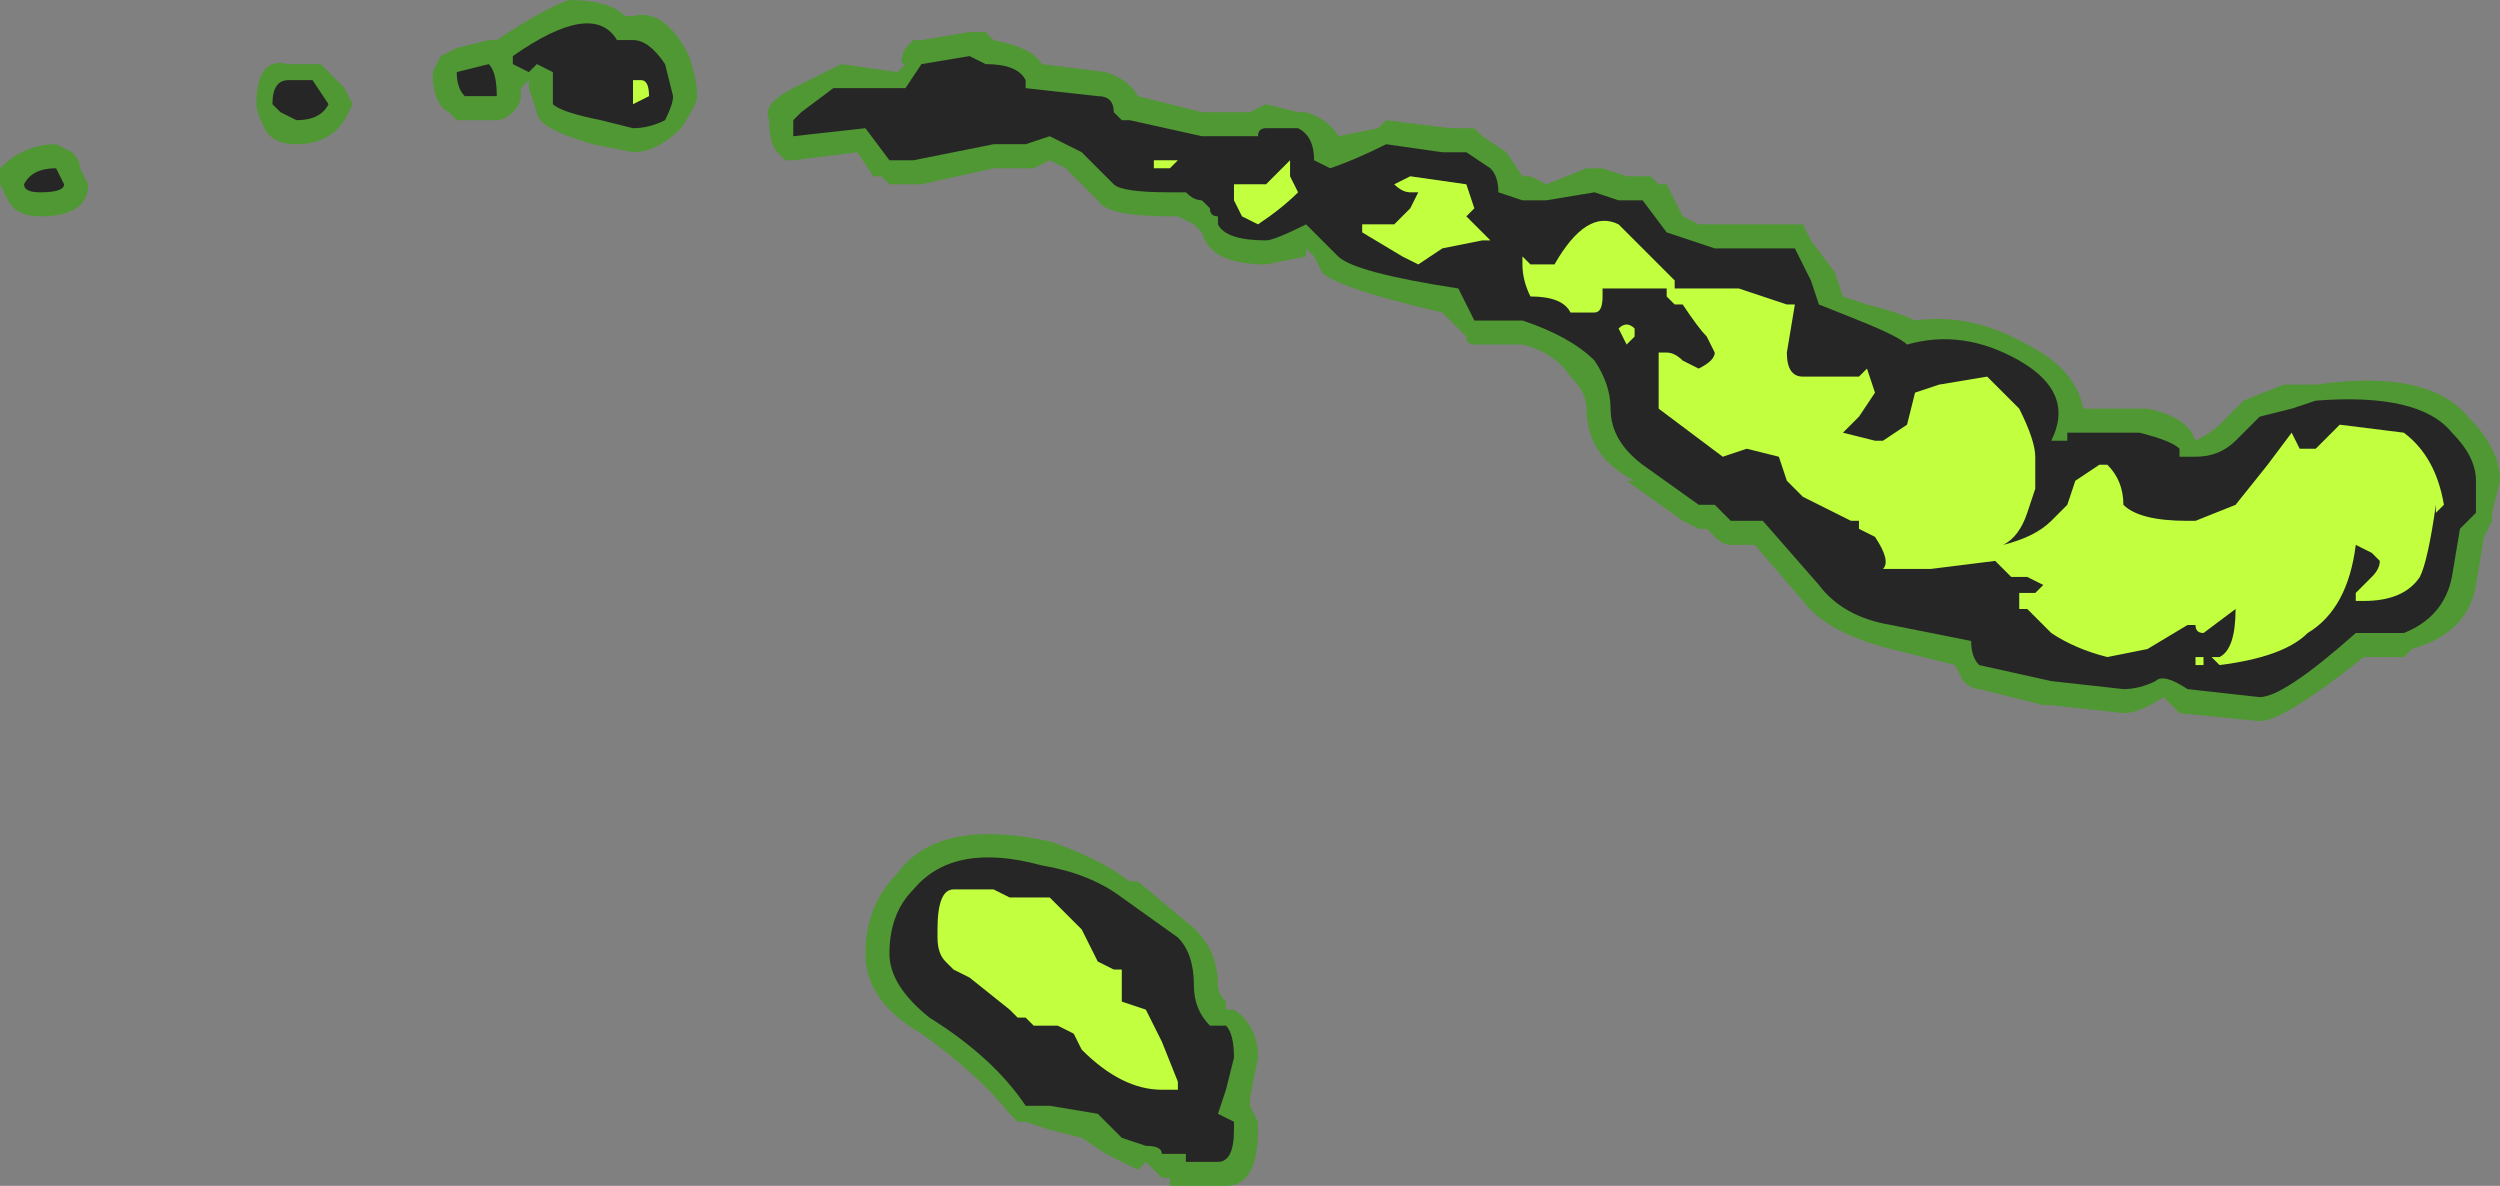 <?xml version="1.0" encoding="UTF-8" standalone="no"?>
<svg xmlns:ffdec="https://www.free-decompiler.com/flash" xmlns:xlink="http://www.w3.org/1999/xlink" ffdec:objectType="shape" height="7.4px" width="15.6px" xmlns="http://www.w3.org/2000/svg">
  <rect width="100%" height="100%" fill="#808080" stroke="none"/>
  <g transform="matrix(1.0, 0.0, 0.0, 1.0, 6.9, 4.7)">
    <path d="M3.45 -3.55 L3.5 -3.55 3.6 -3.35 3.7 -3.3 4.35 -3.3 4.4 -3.2 4.55 -3.0 4.6 -2.85 4.75 -2.8 Q4.95 -2.75 5.05 -2.7 5.4 -2.75 5.75 -2.55 6.05 -2.4 6.1 -2.15 L6.5 -2.15 Q6.75 -2.1 6.8 -1.95 6.9 -2.0 6.95 -2.05 L7.1 -2.2 7.35 -2.3 7.55 -2.3 Q8.25 -2.4 8.5 -2.1 8.7 -1.9 8.7 -1.7 L8.65 -1.5 8.65 -1.45 8.6 -1.35 8.55 -1.05 Q8.5 -0.75 8.15 -0.65 L8.1 -0.6 7.85 -0.6 Q7.35 -0.2 7.2 -0.2 L6.7 -0.25 6.6 -0.35 Q6.45 -0.25 6.35 -0.25 L5.9 -0.3 5.85 -0.3 5.45 -0.4 Q5.4 -0.4 5.35 -0.45 L5.3 -0.55 4.9 -0.65 Q4.5 -0.75 4.35 -0.95 L4.05 -1.3 3.9 -1.3 Q3.85 -1.3 3.8 -1.35 L3.75 -1.4 3.7 -1.4 3.6 -1.45 3.25 -1.7 3.3 -1.7 Q3.0 -1.85 3.0 -2.15 3.0 -2.25 2.9 -2.35 2.8 -2.5 2.6 -2.55 L2.3 -2.55 Q2.25 -2.55 2.25 -2.6 L2.1 -2.75 Q1.45 -2.9 1.35 -3.0 L1.3 -3.1 1.25 -3.15 1.25 -3.1 1.0 -3.05 Q0.65 -3.05 0.6 -3.25 L0.55 -3.3 0.45 -3.35 0.4 -3.35 Q0.0 -3.35 -0.05 -3.45 L-0.25 -3.65 -0.35 -3.7 -0.45 -3.65 -0.7 -3.65 -1.15 -3.55 -1.35 -3.55 -1.4 -3.6 -1.45 -3.6 -1.55 -3.75 -1.95 -3.7 -2.0 -3.7 -2.05 -3.75 Q-2.1 -3.8 -2.1 -3.95 -2.15 -4.05 -1.95 -4.15 L-1.65 -4.3 -1.3 -4.25 -1.25 -4.3 Q-1.3 -4.3 -1.25 -4.4 L-1.2 -4.45 -1.15 -4.45 -0.85 -4.5 -0.75 -4.5 -0.7 -4.45 Q-0.45 -4.4 -0.4 -4.3 L0.0 -4.25 Q0.15 -4.2 0.2 -4.1 L0.6 -4.0 0.9 -4.0 1.0 -4.05 1.2 -4.0 1.25 -4.0 Q1.4 -3.95 1.45 -3.85 L1.7 -3.9 1.75 -3.95 2.15 -3.9 2.3 -3.9 2.35 -3.85 2.5 -3.75 2.6 -3.6 2.65 -3.6 2.75 -3.55 3.0 -3.65 3.1 -3.65 3.25 -3.6 3.4 -3.6 3.45 -3.55 M0.75 1.55 L0.75 1.6 0.8 1.6 Q0.95 1.7 0.95 1.9 L0.9 2.15 0.9 2.2 0.95 2.3 0.95 2.35 Q0.95 2.7 0.75 2.7 L0.4 2.7 0.4 2.65 0.35 2.65 0.25 2.55 0.2 2.6 0.0 2.5 -0.15 2.4 -0.35 2.35 -0.5 2.3 -0.55 2.3 -0.6 2.25 Q-0.8 2.0 -1.15 1.75 -1.5 1.55 -1.5 1.25 -1.5 0.95 -1.3 0.75 -1.05 0.4 -0.35 0.55 -0.05 0.65 0.15 0.8 L0.2 0.8 0.5 1.05 Q0.7 1.2 0.7 1.45 0.7 1.5 0.75 1.55 M-6.35 -3.55 Q-6.35 -3.35 -6.65 -3.35 -6.8 -3.35 -6.85 -3.45 L-6.9 -3.55 -6.9 -3.65 Q-6.75 -3.8 -6.55 -3.8 L-6.45 -3.75 Q-6.4 -3.7 -6.4 -3.65 L-6.35 -3.55 M-2.65 -3.9 Q-2.8 -3.75 -2.95 -3.75 L-3.2 -3.8 Q-3.55 -3.9 -3.55 -4.0 L-3.6 -4.15 -3.6 -4.2 -3.65 -4.15 -3.65 -4.1 Q-3.65 -4.05 -3.7 -4.0 -3.75 -3.95 -3.8 -3.95 L-4.05 -3.95 -4.1 -4.0 Q-4.2 -4.05 -4.2 -4.25 L-4.15 -4.35 -4.05 -4.4 -3.85 -4.45 -3.8 -4.45 Q-3.5 -4.65 -3.35 -4.7 -3.1 -4.7 -3.0 -4.6 L-2.95 -4.6 Q-2.75 -4.65 -2.6 -4.35 -2.55 -4.2 -2.55 -4.1 -2.55 -4.05 -2.65 -3.9 M-5.3 -4.05 Q-5.3 -4.35 -5.1 -4.3 L-4.9 -4.3 -4.75 -4.15 -4.7 -4.05 -4.75 -3.95 Q-4.85 -3.8 -5.05 -3.8 -5.2 -3.8 -5.25 -3.9 -5.3 -4.0 -5.3 -4.05" fill="#31a800" fill-opacity="0.6" fill-rule="evenodd" stroke="none"/>
    <path d="M0.1 -3.95 L0.15 -3.95 0.6 -3.85 0.95 -3.85 Q0.95 -3.9 1.0 -3.9 L1.2 -3.9 Q1.3 -3.85 1.3 -3.7 L1.4 -3.65 Q1.55 -3.7 1.75 -3.8 L2.1 -3.75 2.25 -3.75 2.4 -3.65 Q2.45 -3.6 2.45 -3.5 L2.6 -3.45 2.75 -3.45 3.05 -3.5 3.2 -3.45 3.35 -3.45 3.5 -3.25 3.8 -3.15 4.3 -3.15 4.4 -2.95 4.45 -2.8 4.7 -2.7 Q4.95 -2.6 5.0 -2.55 5.35 -2.65 5.7 -2.45 6.05 -2.25 5.9 -1.95 L6.0 -1.95 6.0 -2.0 6.45 -2.0 Q6.65 -1.95 6.7 -1.9 L6.7 -1.85 Q6.75 -1.85 6.8 -1.85 6.95 -1.85 7.05 -1.95 L7.2 -2.1 7.4 -2.15 7.55 -2.2 Q8.2 -2.25 8.4 -2.0 8.55 -1.85 8.55 -1.7 L8.55 -1.5 8.45 -1.4 8.4 -1.1 Q8.35 -0.85 8.1 -0.75 L7.8 -0.75 Q7.35 -0.35 7.2 -0.35 L6.75 -0.4 Q6.6 -0.5 6.55 -0.45 6.45 -0.4 6.35 -0.4 L5.9 -0.45 5.45 -0.55 Q5.4 -0.6 5.4 -0.7 L4.9 -0.8 Q4.6 -0.85 4.45 -1.05 L4.1 -1.45 3.9 -1.45 3.8 -1.55 3.7 -1.55 3.35 -1.8 Q3.15 -1.95 3.15 -2.15 3.15 -2.3 3.05 -2.45 2.9 -2.6 2.6 -2.7 L2.3 -2.7 2.2 -2.9 Q1.55 -3.0 1.45 -3.1 L1.25 -3.3 Q1.05 -3.2 1.0 -3.2 0.75 -3.2 0.7 -3.3 L0.7 -3.35 Q0.65 -3.35 0.65 -3.4 L0.6 -3.45 Q0.55 -3.45 0.5 -3.5 L0.4 -3.5 Q0.1 -3.5 0.05 -3.55 L-0.15 -3.75 -0.35 -3.85 -0.5 -3.8 -0.7 -3.8 -1.2 -3.7 -1.35 -3.7 -1.5 -3.9 -1.95 -3.85 -1.95 -3.95 -1.9 -4.0 -1.7 -4.15 -1.25 -4.15 -1.15 -4.3 -0.85 -4.35 -0.75 -4.3 Q-0.55 -4.3 -0.5 -4.2 L-0.5 -4.15 -0.05 -4.1 Q0.05 -4.1 0.05 -4.0 L0.1 -3.95 M0.65 1.7 L0.75 1.7 Q0.8 1.75 0.8 1.9 L0.75 2.1 0.7 2.25 0.8 2.3 0.8 2.35 Q0.8 2.55 0.7 2.55 L0.5 2.55 0.5 2.5 0.35 2.5 Q0.35 2.45 0.25 2.45 L0.1 2.4 -0.05 2.25 -0.35 2.2 -0.5 2.2 Q-0.7 1.9 -1.1 1.65 -1.35 1.45 -1.35 1.25 -1.35 1.0 -1.2 0.85 -0.95 0.55 -0.4 0.7 -0.1 0.75 0.1 0.9 L0.45 1.15 Q0.55 1.25 0.55 1.45 0.55 1.6 0.65 1.7 M-6.5 -3.55 Q-6.5 -3.5 -6.65 -3.5 -6.75 -3.5 -6.75 -3.55 -6.7 -3.65 -6.55 -3.65 L-6.5 -3.55 M-2.75 -3.95 Q-2.85 -3.9 -2.95 -3.9 L-3.15 -3.95 Q-3.4 -4.0 -3.45 -4.05 L-3.45 -4.25 -3.55 -4.3 -3.6 -4.25 -3.7 -4.3 -3.7 -4.35 Q-3.2 -4.7 -3.05 -4.45 L-2.95 -4.45 Q-2.85 -4.45 -2.75 -4.3 L-2.7 -4.1 Q-2.7 -4.05 -2.75 -3.95 M-4.95 -4.2 L-4.85 -4.05 Q-4.9 -3.95 -5.05 -3.95 L-5.15 -4.0 -5.2 -4.05 Q-5.2 -4.2 -5.1 -4.2 L-4.95 -4.2 M-3.8 -4.1 L-4.0 -4.1 Q-4.05 -4.15 -4.05 -4.25 L-3.85 -4.3 Q-3.8 -4.25 -3.8 -4.1" fill="#262626" fill-rule="evenodd" stroke="none"/>
    <path d="M1.15 -3.6 L1.2 -3.5 Q1.1 -3.4 0.95 -3.3 L0.85 -3.35 0.8 -3.45 0.8 -3.55 1.0 -3.55 1.15 -3.7 1.15 -3.6 M0.3 -3.7 L0.45 -3.7 0.4 -3.65 0.3 -3.65 0.3 -3.7 M2.25 -3.55 L2.3 -3.4 2.25 -3.35 2.4 -3.2 2.35 -3.2 2.1 -3.15 1.95 -3.05 1.85 -3.1 1.6 -3.25 1.6 -3.3 1.8 -3.3 1.9 -3.4 1.95 -3.5 1.9 -3.5 Q1.85 -3.5 1.8 -3.55 L1.9 -3.6 2.25 -3.55 M2.8 -3.05 Q3.0 -3.4 3.2 -3.3 L3.55 -2.95 3.55 -2.9 3.1 -2.9 3.1 -2.85 Q3.1 -2.75 3.05 -2.75 L2.9 -2.75 Q2.85 -2.85 2.65 -2.85 2.6 -2.95 2.6 -3.05 L2.6 -3.1 2.65 -3.05 2.8 -3.05 M5.05 -2.25 L5.2 -2.3 5.5 -2.35 5.7 -2.15 Q5.8 -1.95 5.8 -1.85 L5.8 -1.65 5.75 -1.5 Q5.7 -1.35 5.6 -1.3 5.8 -1.35 5.9 -1.45 L6.0 -1.55 6.05 -1.7 6.2 -1.8 6.25 -1.8 Q6.35 -1.7 6.35 -1.55 6.45 -1.45 6.75 -1.45 L6.8 -1.45 7.05 -1.55 7.25 -1.8 7.4 -2.0 7.45 -1.9 7.55 -1.9 7.7 -2.05 8.1 -2.0 Q8.3 -1.85 8.35 -1.55 L8.3 -1.5 8.3 -1.55 Q8.25 -1.2 8.2 -1.1 8.1 -0.95 7.85 -0.95 L7.8 -0.95 7.8 -1.0 7.9 -1.1 Q7.95 -1.15 7.95 -1.2 L7.9 -1.25 7.8 -1.3 Q7.75 -0.9 7.5 -0.75 7.35 -0.6 6.95 -0.55 L6.9 -0.6 6.95 -0.6 Q7.05 -0.65 7.05 -0.9 L6.85 -0.75 Q6.8 -0.75 6.8 -0.8 L6.75 -0.8 6.5 -0.65 6.25 -0.6 Q6.05 -0.65 5.9 -0.75 L5.75 -0.9 5.7 -0.9 5.7 -1.0 5.8 -1.0 5.85 -1.05 5.75 -1.1 5.65 -1.1 5.55 -1.2 5.15 -1.15 4.85 -1.15 Q4.9 -1.2 4.8 -1.35 L4.7 -1.4 4.7 -1.45 4.65 -1.45 Q4.45 -1.55 4.35 -1.6 L4.25 -1.7 4.2 -1.85 4.0 -1.9 3.85 -1.85 3.45 -2.15 3.45 -2.5 3.5 -2.5 Q3.55 -2.5 3.6 -2.45 L3.7 -2.4 Q3.8 -2.45 3.8 -2.5 L3.75 -2.6 Q3.7 -2.65 3.6 -2.8 L3.55 -2.8 3.5 -2.85 3.5 -2.9 3.95 -2.9 4.25 -2.8 4.3 -2.8 4.25 -2.5 Q4.25 -2.35 4.35 -2.35 L4.7 -2.35 4.75 -2.4 4.8 -2.25 4.7 -2.1 4.6 -2.0 4.8 -1.95 4.85 -1.95 5.0 -2.05 5.05 -2.25 M3.3 -2.6 L3.25 -2.55 3.2 -2.65 Q3.25 -2.7 3.3 -2.65 L3.3 -2.6 M6.8 -0.55 L6.8 -0.55 6.8 -0.6 6.85 -0.6 6.85 -0.55 6.8 -0.55 M0.25 1.6 L0.35 1.8 0.45 2.05 0.45 2.1 0.35 2.1 Q0.1 2.1 -0.15 1.85 L-0.2 1.75 -0.3 1.7 -0.45 1.7 -0.5 1.65 -0.55 1.65 -0.6 1.6 -0.85 1.4 -0.95 1.35 -1.0 1.3 Q-1.05 1.25 -1.05 1.15 L-1.05 1.1 Q-1.05 0.85 -0.95 0.85 L-0.7 0.85 -0.6 0.9 -0.35 0.9 -0.15 1.1 -0.05 1.3 0.05 1.35 0.1 1.35 0.1 1.55 0.25 1.6 M-2.95 -4.05 Q-2.95 -4.1 -2.95 -4.2 L-2.9 -4.2 Q-2.85 -4.2 -2.85 -4.1 L-2.95 -4.05" fill="#c1ff3f" fill-rule="evenodd" stroke="none"/>
  </g>
</svg>
